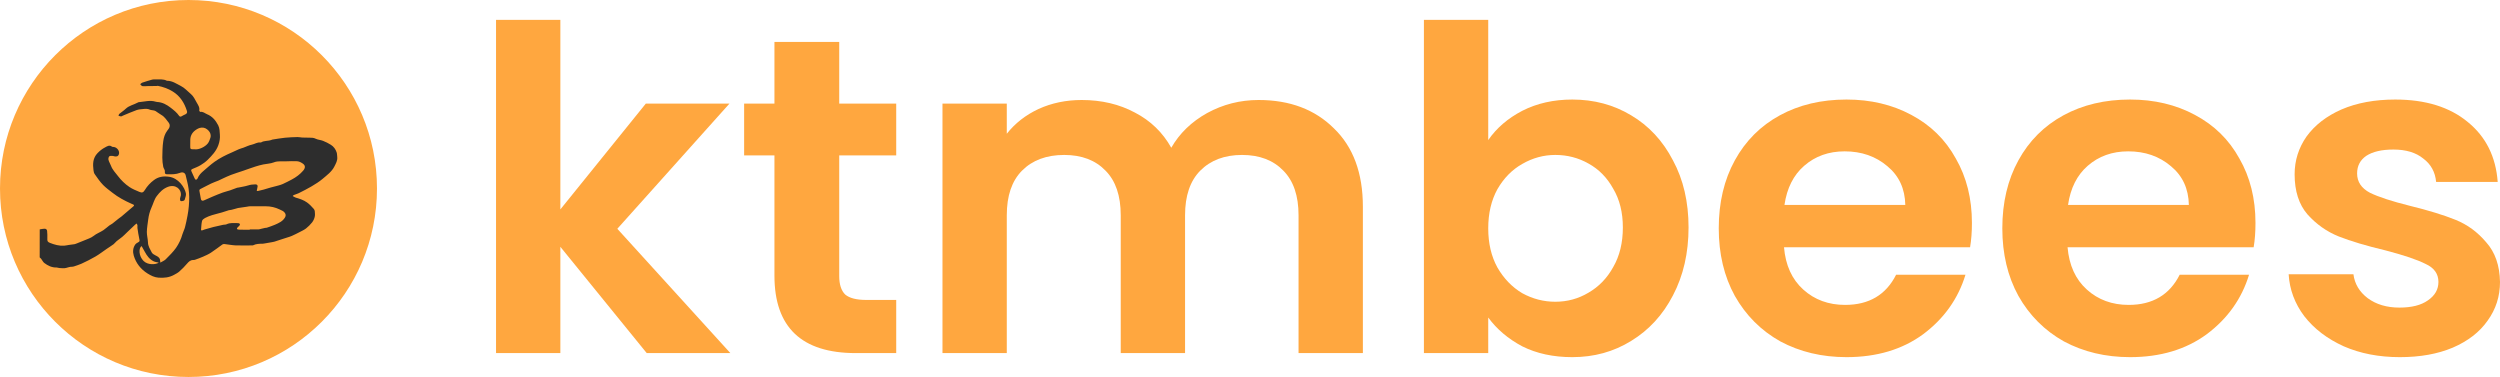 <svg width="126" height="19" viewBox="0 0 126 19" fill="none" xmlns="http://www.w3.org/2000/svg">
<circle cx="9.5" cy="9.5" r="9.5" fill="#FFA73F"/>
<path d="M2.002 11.561C2.081 11.548 2.159 11.531 2.238 11.527C2.317 11.524 2.371 11.568 2.375 11.643C2.384 11.77 2.394 11.897 2.386 12.025C2.379 12.147 2.397 12.194 2.517 12.241C2.746 12.332 2.978 12.398 3.229 12.383C3.312 12.377 3.394 12.357 3.477 12.344C3.565 12.332 3.655 12.323 3.743 12.309C3.784 12.302 3.824 12.287 3.863 12.271C3.988 12.222 4.116 12.173 4.24 12.119C4.403 12.047 4.586 11.997 4.718 11.89C4.869 11.767 5.053 11.707 5.209 11.602C5.315 11.531 5.409 11.44 5.512 11.363C5.559 11.329 5.617 11.304 5.664 11.269C5.767 11.191 5.865 11.107 5.966 11.027C6.018 10.985 6.076 10.95 6.127 10.908C6.327 10.739 6.524 10.568 6.725 10.398C6.77 10.36 6.76 10.334 6.719 10.309C6.685 10.29 6.646 10.278 6.61 10.262C6.275 10.112 5.953 9.939 5.67 9.716C5.508 9.588 5.34 9.47 5.194 9.32C5.031 9.152 4.907 8.965 4.776 8.78C4.736 8.726 4.721 8.651 4.712 8.583C4.673 8.272 4.671 7.972 4.918 7.716C5.029 7.602 5.15 7.504 5.287 7.433C5.387 7.382 5.51 7.283 5.645 7.393C5.664 7.407 5.7 7.405 5.726 7.407C5.904 7.421 6.046 7.62 5.992 7.778C5.958 7.876 5.88 7.908 5.748 7.876C5.733 7.873 5.72 7.861 5.705 7.861C5.64 7.862 5.552 7.843 5.514 7.874C5.473 7.911 5.452 7.998 5.467 8.054C5.493 8.159 5.557 8.255 5.595 8.358C5.668 8.557 5.818 8.707 5.945 8.873C6.106 9.084 6.297 9.272 6.522 9.424C6.674 9.527 6.85 9.597 7.023 9.67C7.161 9.73 7.223 9.704 7.304 9.571C7.422 9.377 7.576 9.211 7.761 9.074C7.984 8.906 8.237 8.869 8.516 8.908C8.989 8.972 9.305 9.433 9.369 9.745C9.39 9.845 9.335 9.958 9.309 10.065C9.304 10.086 9.275 10.112 9.251 10.119C9.204 10.131 9.142 10.15 9.105 10.131C9.079 10.117 9.069 10.051 9.073 10.009C9.079 9.95 9.112 9.892 9.118 9.833C9.146 9.538 8.846 9.272 8.464 9.417C8.213 9.512 8.05 9.686 7.9 9.883C7.769 10.058 7.726 10.266 7.637 10.456C7.548 10.653 7.495 10.855 7.469 11.067C7.444 11.273 7.405 11.479 7.401 11.686C7.399 11.864 7.452 12.041 7.458 12.219C7.461 12.409 7.566 12.561 7.647 12.721C7.677 12.782 7.754 12.831 7.821 12.864C7.928 12.917 8.035 12.962 8.063 13.086C8.072 13.124 8.072 13.165 8.082 13.236C8.183 13.175 8.284 13.137 8.352 13.069C8.535 12.883 8.726 12.7 8.873 12.491C9.017 12.281 9.127 12.049 9.195 11.803C9.229 11.684 9.294 11.571 9.324 11.452C9.375 11.262 9.412 11.067 9.45 10.873C9.51 10.559 9.538 10.243 9.536 9.922C9.534 9.653 9.495 9.391 9.429 9.131C9.405 9.033 9.38 8.934 9.358 8.836C9.332 8.716 9.221 8.653 9.075 8.71C8.867 8.793 8.655 8.786 8.441 8.784C8.335 8.784 8.299 8.758 8.31 8.66C8.323 8.559 8.245 8.494 8.228 8.41C8.198 8.255 8.179 8.094 8.181 7.937C8.185 7.662 8.188 7.384 8.228 7.112C8.254 6.928 8.31 6.744 8.43 6.585C8.471 6.531 8.518 6.476 8.539 6.415C8.567 6.333 8.56 6.255 8.496 6.173C8.385 6.033 8.295 5.883 8.127 5.789C8.025 5.731 7.935 5.656 7.836 5.595C7.799 5.572 7.748 5.567 7.703 5.558C7.658 5.548 7.606 5.551 7.566 5.532C7.454 5.476 7.336 5.482 7.22 5.494C7.105 5.506 6.987 5.511 6.882 5.55C6.652 5.632 6.429 5.731 6.202 5.825C6.168 5.839 6.134 5.866 6.099 5.866C6.058 5.866 6.014 5.846 5.971 5.834C5.984 5.803 5.988 5.763 6.011 5.742C6.116 5.653 6.237 5.579 6.335 5.483C6.505 5.318 6.747 5.279 6.948 5.167C6.961 5.16 6.976 5.15 6.991 5.15C7.276 5.126 7.559 5.035 7.849 5.126C7.874 5.133 7.898 5.138 7.922 5.14C8.19 5.154 8.404 5.276 8.605 5.431C8.76 5.551 8.914 5.672 9.024 5.834C9.06 5.887 9.107 5.894 9.167 5.852C9.217 5.815 9.281 5.794 9.337 5.766C9.416 5.728 9.45 5.674 9.42 5.588C9.292 5.188 9.084 4.845 8.706 4.611C8.477 4.469 8.224 4.379 7.954 4.326C7.937 4.323 7.919 4.333 7.9 4.333C7.823 4.335 7.746 4.335 7.669 4.337C7.6 4.337 7.529 4.337 7.459 4.338C7.366 4.34 7.27 4.354 7.18 4.342C7.137 4.337 7.103 4.279 7.066 4.244C7.1 4.218 7.128 4.18 7.165 4.167C7.332 4.112 7.501 4.057 7.671 4.012C7.729 3.996 7.795 4 7.857 4.002C8.042 4.007 8.233 3.977 8.406 4.068C8.411 4.071 8.413 4.071 8.417 4.071C8.687 4.07 8.891 4.222 9.112 4.331C9.309 4.429 9.442 4.592 9.603 4.724C9.755 4.848 9.828 5.014 9.913 5.167C9.978 5.286 10.076 5.412 10.042 5.567C10.036 5.588 10.081 5.642 10.093 5.64C10.233 5.614 10.325 5.712 10.434 5.756C10.704 5.866 10.867 6.066 10.996 6.314C11.078 6.473 11.067 6.632 11.082 6.784C11.097 6.958 11.069 7.14 11.004 7.318C10.897 7.614 10.687 7.838 10.466 8.056C10.359 8.161 10.233 8.251 10.104 8.328C9.98 8.403 9.841 8.454 9.707 8.512C9.647 8.538 9.615 8.566 9.647 8.632C9.705 8.752 9.755 8.876 9.813 8.998C9.826 9.025 9.862 9.063 9.879 9.06C9.909 9.053 9.946 9.023 9.956 8.997C10.018 8.831 10.141 8.71 10.276 8.597C10.453 8.447 10.625 8.29 10.812 8.155C11.08 7.963 11.378 7.815 11.686 7.682C11.804 7.632 11.918 7.573 12.036 7.522C12.111 7.49 12.192 7.471 12.27 7.443C12.413 7.391 12.55 7.319 12.696 7.29C12.842 7.26 12.968 7.159 13.127 7.182C13.136 7.183 13.148 7.183 13.155 7.18C13.312 7.077 13.513 7.119 13.682 7.051C13.697 7.045 13.71 7.037 13.725 7.035C13.938 7.002 14.152 6.963 14.368 6.941C14.578 6.92 14.789 6.913 14.999 6.908C15.076 6.906 15.153 6.928 15.23 6.932C15.357 6.937 15.486 6.939 15.614 6.939C15.719 6.939 15.816 6.942 15.919 6.995C16.028 7.049 16.165 7.051 16.279 7.098C16.418 7.152 16.551 7.22 16.677 7.299C16.819 7.388 16.915 7.522 16.965 7.674C16.991 7.749 16.988 7.831 16.997 7.911C17.018 8.091 16.928 8.239 16.851 8.395C16.718 8.658 16.474 8.831 16.255 9.018C16.084 9.163 15.887 9.283 15.691 9.4C15.485 9.522 15.267 9.629 15.053 9.737C14.99 9.77 14.917 9.787 14.847 9.815C14.819 9.826 14.795 9.841 14.767 9.854C14.763 9.864 14.759 9.875 14.757 9.883C14.806 9.91 14.853 9.944 14.905 9.96C15.106 10.018 15.299 10.079 15.473 10.203C15.606 10.299 15.711 10.412 15.814 10.529C15.842 10.56 15.861 10.606 15.865 10.646C15.873 10.742 15.884 10.841 15.861 10.932C15.837 11.03 15.792 11.13 15.728 11.211C15.64 11.323 15.535 11.425 15.423 11.514C15.331 11.585 15.22 11.636 15.114 11.691C14.98 11.76 14.847 11.828 14.71 11.889C14.639 11.922 14.561 11.943 14.486 11.967C14.409 11.993 14.33 12.016 14.251 12.042C14.111 12.088 13.968 12.135 13.828 12.18C13.794 12.191 13.757 12.196 13.721 12.203C13.586 12.226 13.453 12.25 13.318 12.273C13.294 12.276 13.269 12.283 13.245 12.283C13.076 12.285 12.909 12.285 12.756 12.363C12.739 12.372 12.713 12.369 12.692 12.369C12.417 12.369 12.143 12.377 11.869 12.367C11.682 12.358 11.496 12.32 11.309 12.299C11.275 12.295 11.234 12.304 11.208 12.322C11.017 12.458 10.833 12.604 10.634 12.733C10.509 12.816 10.366 12.878 10.228 12.939C10.095 12.999 9.954 13.046 9.815 13.097C9.796 13.104 9.772 13.104 9.75 13.104C9.598 13.102 9.512 13.187 9.425 13.29C9.307 13.43 9.176 13.561 9.037 13.685C8.961 13.753 8.861 13.803 8.769 13.854C8.528 13.988 8.267 14.014 7.988 13.994C7.776 13.978 7.609 13.889 7.444 13.789C7.086 13.566 6.856 13.259 6.743 12.889C6.685 12.698 6.693 12.489 6.826 12.311C6.856 12.271 6.908 12.243 6.955 12.217C7.047 12.168 7.045 12.145 7.023 12.049C6.982 11.866 6.955 11.681 6.927 11.494C6.92 11.449 6.933 11.4 6.927 11.355C6.923 11.323 6.901 11.295 6.888 11.264C6.863 11.281 6.837 11.297 6.815 11.318C6.674 11.451 6.535 11.583 6.397 11.716C6.32 11.791 6.245 11.868 6.162 11.938C6.073 12.013 5.973 12.077 5.881 12.152C5.823 12.199 5.782 12.264 5.724 12.309C5.613 12.391 5.495 12.463 5.381 12.541C5.192 12.671 5.01 12.812 4.811 12.929C4.586 13.062 4.348 13.177 4.11 13.289C3.985 13.348 3.846 13.384 3.713 13.432C3.69 13.44 3.664 13.444 3.64 13.444C3.533 13.44 3.436 13.475 3.334 13.503C3.228 13.533 3.104 13.514 2.988 13.508C2.943 13.507 2.896 13.48 2.853 13.482C2.611 13.489 2.412 13.39 2.234 13.255C2.167 13.203 2.131 13.117 2.077 13.048C2.056 13.02 2.026 12.997 2 12.973C2.002 12.503 2.002 12.032 2.002 11.561ZM12.94 9.613C12.945 9.615 12.971 9.63 12.994 9.627C13.093 9.606 13.193 9.583 13.29 9.555C13.402 9.524 13.511 9.485 13.623 9.456C13.749 9.421 13.877 9.393 14.004 9.356C14.086 9.334 14.171 9.311 14.249 9.276C14.405 9.204 14.559 9.126 14.709 9.046C14.926 8.93 15.121 8.786 15.278 8.602C15.398 8.463 15.398 8.34 15.263 8.246C15.17 8.182 15.063 8.122 14.934 8.124C14.78 8.126 14.626 8.117 14.474 8.129C14.249 8.148 14.021 8.094 13.796 8.185C13.637 8.248 13.451 8.25 13.279 8.286C13.14 8.316 13.001 8.351 12.868 8.395C12.66 8.461 12.458 8.538 12.252 8.608C12.049 8.677 11.843 8.74 11.643 8.815C11.498 8.869 11.361 8.937 11.223 9C11.153 9.032 11.088 9.068 11.018 9.098C10.893 9.15 10.764 9.192 10.642 9.25C10.46 9.337 10.284 9.435 10.104 9.524C10.046 9.552 10.044 9.59 10.053 9.639C10.078 9.765 10.102 9.89 10.123 10.016C10.136 10.101 10.186 10.138 10.269 10.105C10.421 10.042 10.57 9.971 10.722 9.906C10.889 9.836 11.056 9.766 11.226 9.705C11.346 9.662 11.474 9.634 11.594 9.594C11.716 9.553 11.834 9.505 11.954 9.461C11.97 9.454 11.991 9.457 12.008 9.454C12.173 9.419 12.344 9.396 12.503 9.346C12.625 9.306 12.743 9.295 12.868 9.292C12.943 9.29 12.99 9.325 12.984 9.396C12.977 9.459 12.956 9.526 12.94 9.613ZM12.587 11.578C12.587 11.573 12.587 11.568 12.587 11.562C12.737 11.562 12.887 11.564 13.037 11.561C13.082 11.559 13.125 11.541 13.17 11.531C13.232 11.517 13.294 11.499 13.355 11.487C13.386 11.48 13.419 11.486 13.447 11.477C13.582 11.43 13.721 11.386 13.852 11.329C14.049 11.243 14.248 11.156 14.36 10.965C14.403 10.894 14.412 10.826 14.371 10.751C14.313 10.644 14.206 10.609 14.1 10.559C13.877 10.451 13.644 10.396 13.395 10.396C13.129 10.396 12.864 10.395 12.598 10.396C12.55 10.396 12.501 10.41 12.452 10.417C12.3 10.44 12.147 10.461 11.995 10.484C11.954 10.491 11.912 10.506 11.871 10.519C11.802 10.538 11.732 10.559 11.661 10.576C11.62 10.587 11.575 10.583 11.534 10.595C11.418 10.63 11.303 10.674 11.185 10.707C11.018 10.756 10.846 10.793 10.681 10.845C10.561 10.883 10.443 10.929 10.332 10.988C10.271 11.021 10.196 11.079 10.183 11.136C10.149 11.273 10.149 11.418 10.134 11.557C10.128 11.62 10.16 11.627 10.214 11.602C10.248 11.588 10.282 11.575 10.318 11.564C10.467 11.521 10.617 11.479 10.767 11.438C10.82 11.425 10.876 11.414 10.93 11.402C10.987 11.39 11.045 11.376 11.101 11.363C11.152 11.351 11.202 11.337 11.253 11.329C11.307 11.318 11.371 11.327 11.418 11.304C11.603 11.213 11.802 11.248 11.997 11.245C12.029 11.245 12.075 11.264 12.089 11.287C12.1 11.309 12.083 11.353 12.064 11.377C12.042 11.407 12.002 11.426 11.978 11.456C11.959 11.479 11.937 11.515 11.944 11.536C11.952 11.555 11.997 11.573 12.027 11.573C12.212 11.58 12.4 11.578 12.587 11.578ZM9.802 7.524C10.033 7.559 10.344 7.391 10.469 7.234C10.535 7.152 10.572 7.045 10.604 6.944C10.646 6.808 10.602 6.675 10.503 6.576C10.417 6.489 10.308 6.422 10.168 6.431C10.034 6.438 9.926 6.503 9.832 6.574C9.667 6.702 9.585 6.874 9.59 7.079C9.592 7.161 9.588 7.241 9.588 7.323C9.585 7.525 9.585 7.525 9.802 7.524ZM8.003 13.238C7.905 13.213 7.812 13.205 7.737 13.166C7.529 13.063 7.405 12.887 7.302 12.697C7.248 12.599 7.193 12.501 7.137 12.402C6.98 12.498 6.987 12.905 7.235 13.151C7.444 13.36 7.827 13.348 8.003 13.238Z" fill="#2D2D2D"/>
<path d="M32.595 17.796L28.242 12.439V17.796H25V1H28.242V10.555L32.549 5.222H36.764L31.113 11.531L36.81 17.796H32.595Z" fill="#FFA73F"/>
<path d="M42.297 7.832V13.915C42.297 14.338 42.398 14.648 42.599 14.845C42.815 15.027 43.17 15.117 43.664 15.117H45.169V17.796H43.131C40.399 17.796 39.032 16.494 39.032 13.892V7.832H37.504V5.222H39.032V2.112H42.297V5.222H45.169V7.832H42.297Z" fill="#FFA73F"/>
<path d="M63.432 5.04C65.007 5.04 66.273 5.517 67.23 6.47C68.203 7.408 68.689 8.725 68.689 10.419V17.796H65.447V10.851C65.447 9.867 65.192 9.118 64.683 8.603C64.173 8.074 63.479 7.809 62.599 7.809C61.719 7.809 61.016 8.074 60.491 8.603C59.982 9.118 59.727 9.867 59.727 10.851V17.796H56.485V10.851C56.485 9.867 56.231 9.118 55.721 8.603C55.212 8.074 54.517 7.809 53.637 7.809C52.742 7.809 52.032 8.074 51.507 8.603C50.997 9.118 50.742 9.867 50.742 10.851V17.796H47.501V5.222H50.742V6.742C51.159 6.213 51.692 5.797 52.34 5.494C53.004 5.191 53.73 5.04 54.517 5.04C55.52 5.04 56.416 5.252 57.203 5.676C57.99 6.084 58.6 6.674 59.032 7.446C59.449 6.72 60.051 6.137 60.839 5.698C61.642 5.259 62.506 5.04 63.432 5.04Z" fill="#FFA73F"/>
<path d="M75.007 7.06C75.424 6.455 75.995 5.963 76.721 5.585C77.462 5.207 78.303 5.017 79.245 5.017C80.341 5.017 81.329 5.282 82.209 5.812C83.104 6.341 83.806 7.098 84.316 8.081C84.841 9.05 85.103 10.177 85.103 11.463C85.103 12.749 84.841 13.892 84.316 14.89C83.806 15.874 83.104 16.638 82.209 17.183C81.329 17.728 80.341 18 79.245 18C78.287 18 77.446 17.818 76.721 17.455C76.01 17.077 75.439 16.593 75.007 16.003V17.796H71.765V1H75.007V7.06ZM81.792 11.463C81.792 10.707 81.63 10.056 81.306 9.511C80.997 8.951 80.58 8.528 80.055 8.24C79.546 7.953 78.99 7.809 78.388 7.809C77.801 7.809 77.246 7.96 76.721 8.263C76.211 8.551 75.794 8.974 75.47 9.534C75.161 10.094 75.007 10.752 75.007 11.509C75.007 12.265 75.161 12.924 75.47 13.483C75.794 14.043 76.211 14.474 76.721 14.777C77.246 15.065 77.801 15.208 78.388 15.208C78.99 15.208 79.546 15.057 80.055 14.754C80.58 14.452 80.997 14.021 81.306 13.461C81.63 12.901 81.792 12.235 81.792 11.463Z" fill="#FFA73F"/>
<path d="M99.385 11.236C99.385 11.69 99.354 12.099 99.292 12.462H89.914C89.991 13.37 90.315 14.081 90.886 14.595C91.457 15.11 92.16 15.367 92.993 15.367C94.198 15.367 95.054 14.86 95.564 13.847H99.06C98.69 15.057 97.98 16.056 96.93 16.843C95.88 17.614 94.591 18 93.063 18C91.828 18 90.716 17.735 89.728 17.206C88.756 16.661 87.992 15.897 87.436 14.913C86.895 13.93 86.625 12.795 86.625 11.509C86.625 10.207 86.895 9.065 87.436 8.081C87.976 7.098 88.733 6.341 89.705 5.812C90.678 5.282 91.797 5.017 93.063 5.017C94.282 5.017 95.371 5.275 96.328 5.789C97.3 6.304 98.049 7.037 98.574 7.991C99.114 8.929 99.385 10.011 99.385 11.236ZM96.027 10.328C96.011 9.511 95.71 8.861 95.124 8.377C94.537 7.877 93.819 7.628 92.97 7.628C92.168 7.628 91.488 7.87 90.933 8.354C90.392 8.823 90.06 9.481 89.937 10.328H96.027Z" fill="#FFA73F"/>
<path d="M113.676 11.236C113.676 11.69 113.646 12.099 113.584 12.462H104.205C104.283 13.37 104.607 14.081 105.178 14.595C105.749 15.11 106.452 15.367 107.285 15.367C108.489 15.367 109.346 14.86 109.856 13.847H113.352C112.982 15.057 112.272 16.056 111.222 16.843C110.172 17.614 108.883 18 107.355 18C106.12 18 105.008 17.735 104.02 17.206C103.048 16.661 102.283 15.897 101.728 14.913C101.187 13.93 100.917 12.795 100.917 11.509C100.917 10.207 101.187 9.065 101.728 8.081C102.268 7.098 103.024 6.341 103.997 5.812C104.97 5.282 106.089 5.017 107.355 5.017C108.574 5.017 109.663 5.275 110.62 5.789C111.592 6.304 112.341 7.037 112.866 7.991C113.406 8.929 113.676 10.011 113.676 11.236ZM110.319 10.328C110.303 9.511 110.002 8.861 109.416 8.377C108.829 7.877 108.111 7.628 107.262 7.628C106.459 7.628 105.78 7.87 105.224 8.354C104.684 8.823 104.352 9.481 104.229 10.328H110.319Z" fill="#FFA73F"/>
<path d="M120.952 18C119.902 18 118.96 17.818 118.127 17.455C117.293 17.077 116.629 16.57 116.135 15.935C115.657 15.299 115.394 14.595 115.348 13.824H118.613C118.675 14.308 118.914 14.709 119.331 15.027C119.763 15.345 120.296 15.503 120.929 15.503C121.546 15.503 122.025 15.382 122.364 15.14C122.72 14.898 122.897 14.588 122.897 14.21C122.897 13.801 122.681 13.498 122.249 13.302C121.832 13.09 121.16 12.863 120.234 12.621C119.277 12.394 118.49 12.159 117.872 11.917C117.27 11.675 116.745 11.304 116.297 10.805C115.865 10.306 115.649 9.632 115.649 8.785C115.649 8.089 115.85 7.453 116.251 6.878C116.668 6.304 117.255 5.85 118.011 5.517C118.783 5.184 119.686 5.017 120.72 5.017C122.249 5.017 123.468 5.396 124.379 6.152C125.29 6.894 125.792 7.9 125.884 9.171H122.781C122.735 8.672 122.519 8.278 122.133 7.991C121.762 7.688 121.261 7.537 120.628 7.537C120.041 7.537 119.586 7.643 119.261 7.854C118.953 8.066 118.798 8.361 118.798 8.74C118.798 9.163 119.014 9.489 119.447 9.716C119.879 9.927 120.551 10.147 121.461 10.374C122.388 10.601 123.152 10.835 123.754 11.077C124.356 11.319 124.873 11.698 125.305 12.212C125.753 12.712 125.985 13.377 126 14.21C126 14.936 125.792 15.587 125.375 16.162C124.973 16.736 124.387 17.191 123.615 17.523C122.858 17.841 121.971 18 120.952 18Z" fill="#FFA73F"/>
</svg>
